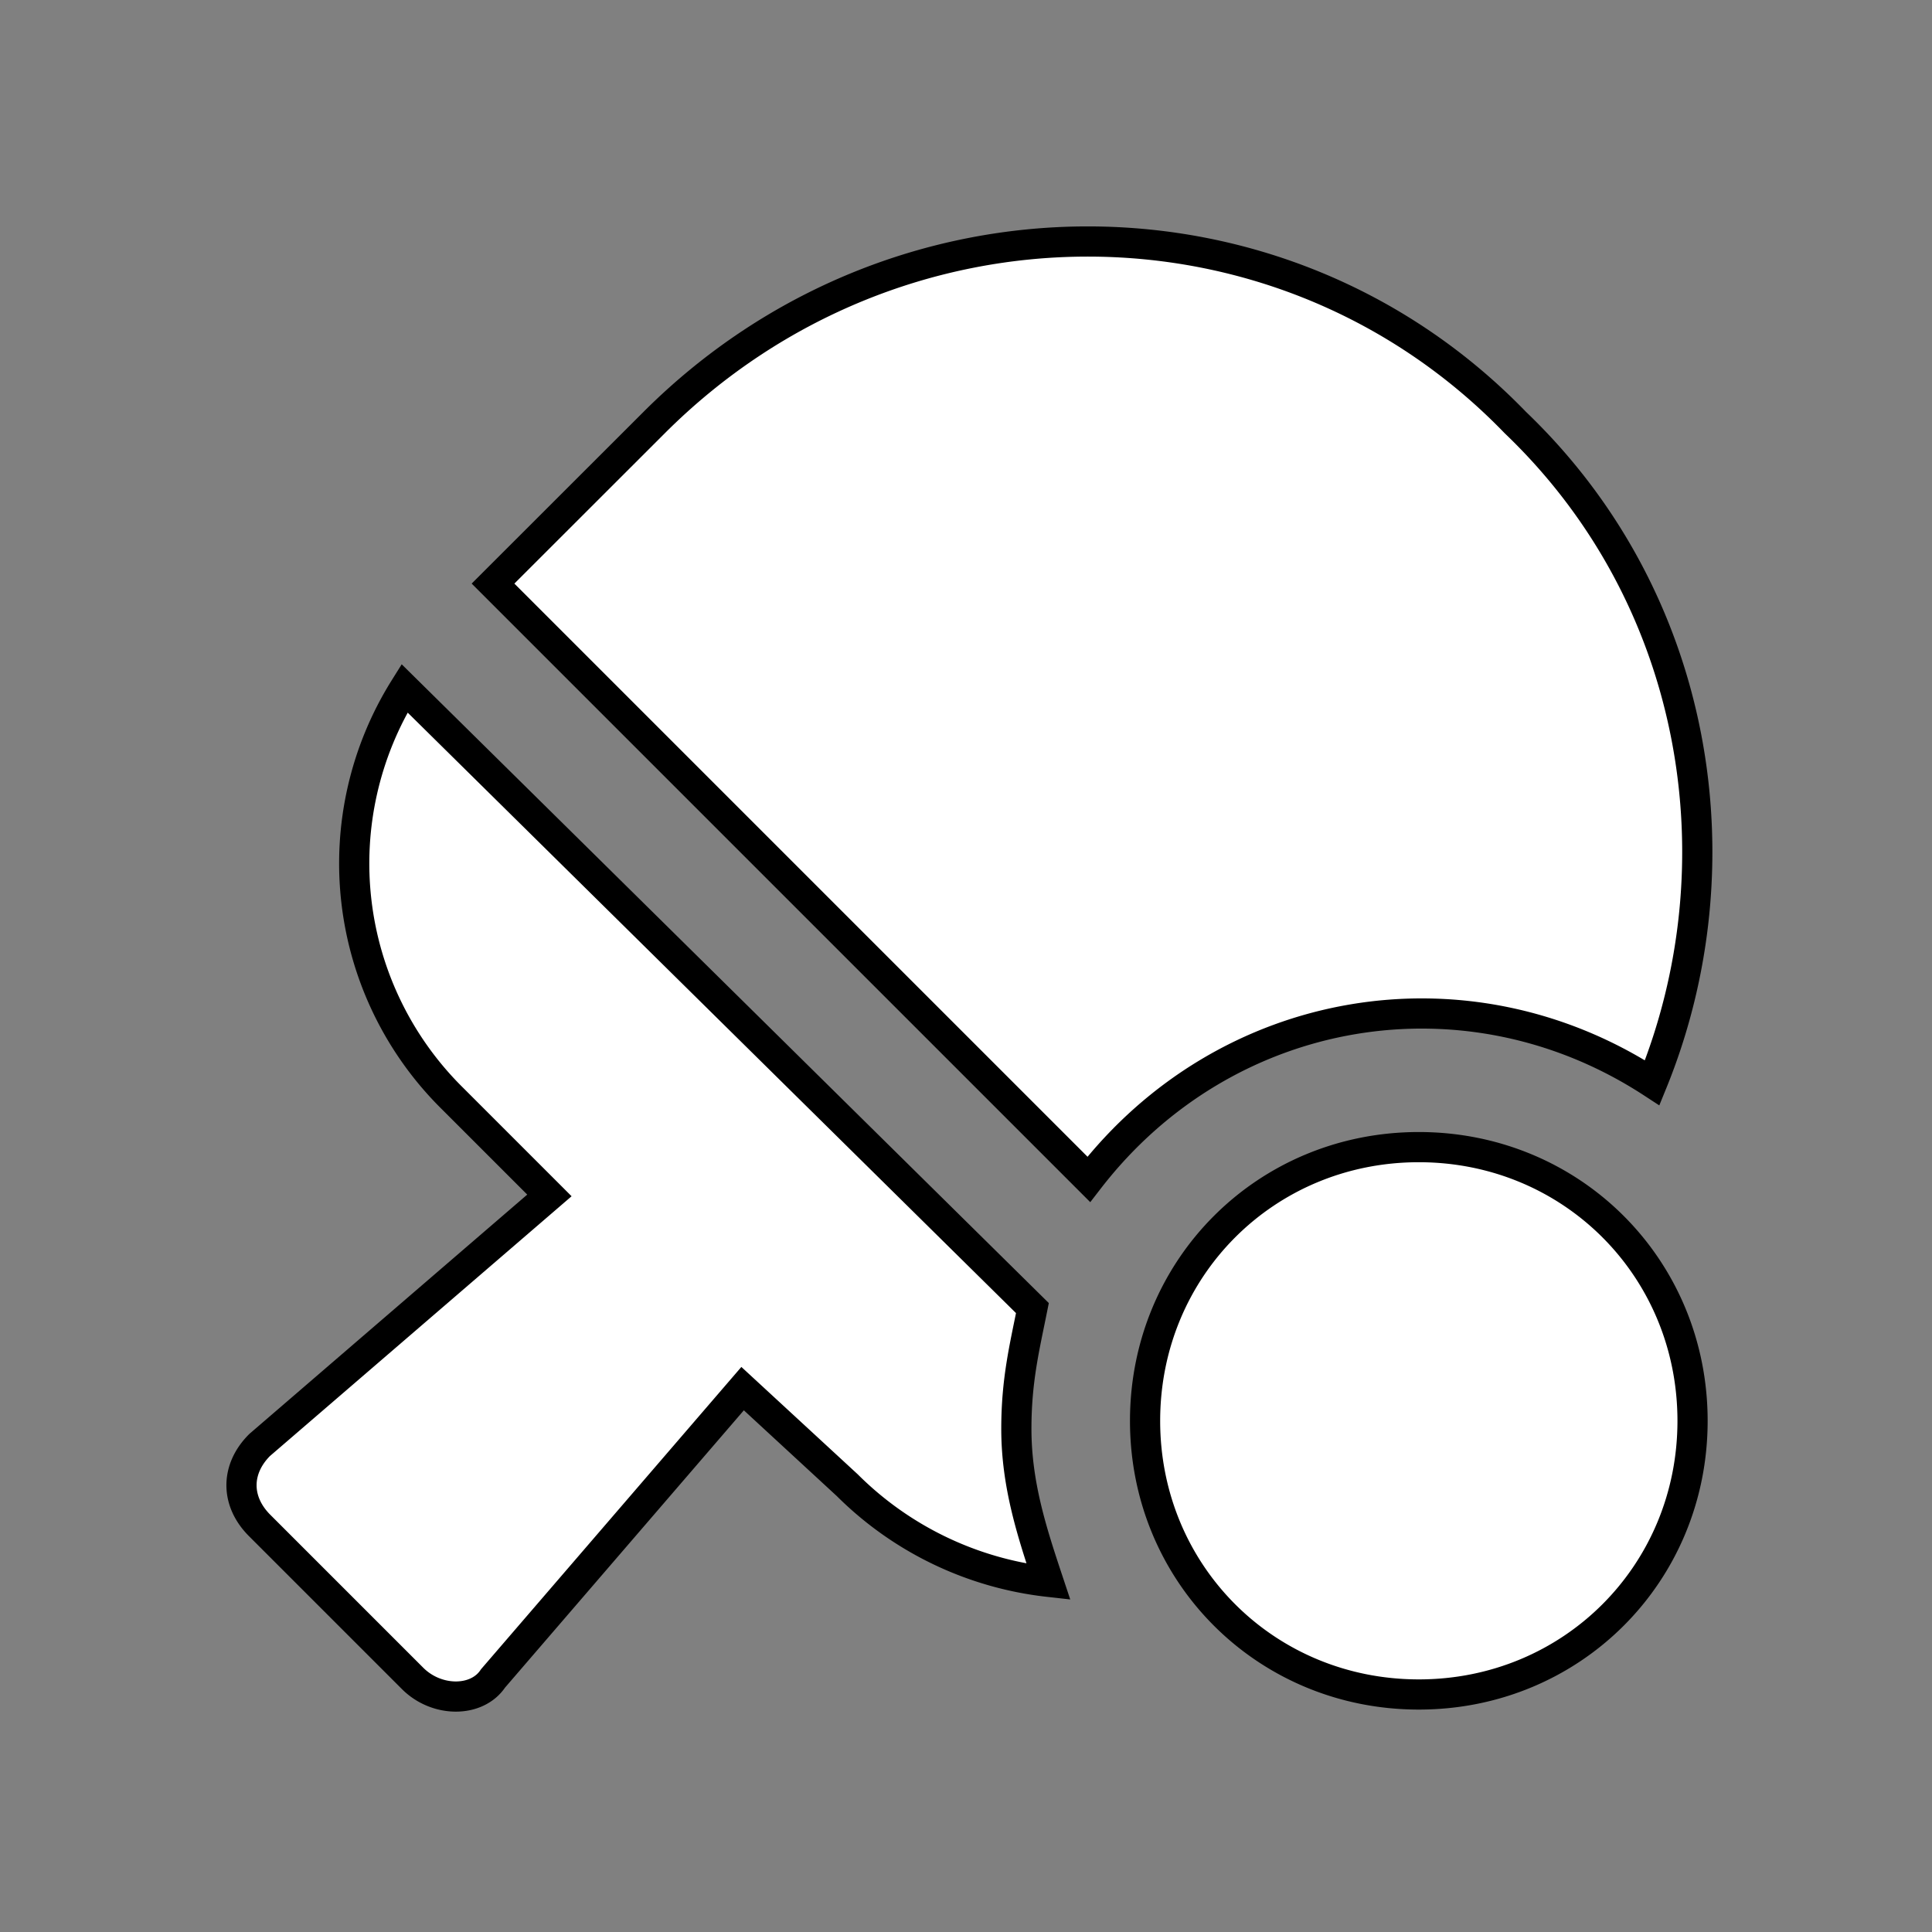 <svg xmlns="http://www.w3.org/2000/svg" width="100%" height="100%" fill="white" stroke="black" stroke-width=".25" class="s-icon s-icon-sport-table-tennis" viewBox="0 0 16 16">
  <rect x="0" y="0" width="16" height="16" fill="#808080" stroke="none"/>
  <path fill-rule="evenodd" d="M13.683 8.967c.734-1.8.4-4-1.133-5.467-1.933-2-5.133-2-7.133 0L4.083 4.833l4.934 4.934c1.133-1.467 3.133-1.8 4.666-.8ZM8.55 10.833 3.35 5.7a2.735 2.735 0 0 0 .4 3.4l.8.8-2.4 2.067c-.2.2-.2.466 0 .666L3.417 13.9c.2.2.533.2.666 0l2.067-2.4.867.8a2.8 2.8 0 0 0 1.666.8c-.133-.4-.266-.8-.266-1.267 0-.4.066-.666.133-1Zm3.2-1.333c-1.267 0-2.267 1-2.267 2.267 0 1.266 1 2.266 2.267 2.266s2.267-1 2.267-2.266c0-1.267-1-2.267-2.267-2.267Z"/>
</svg>